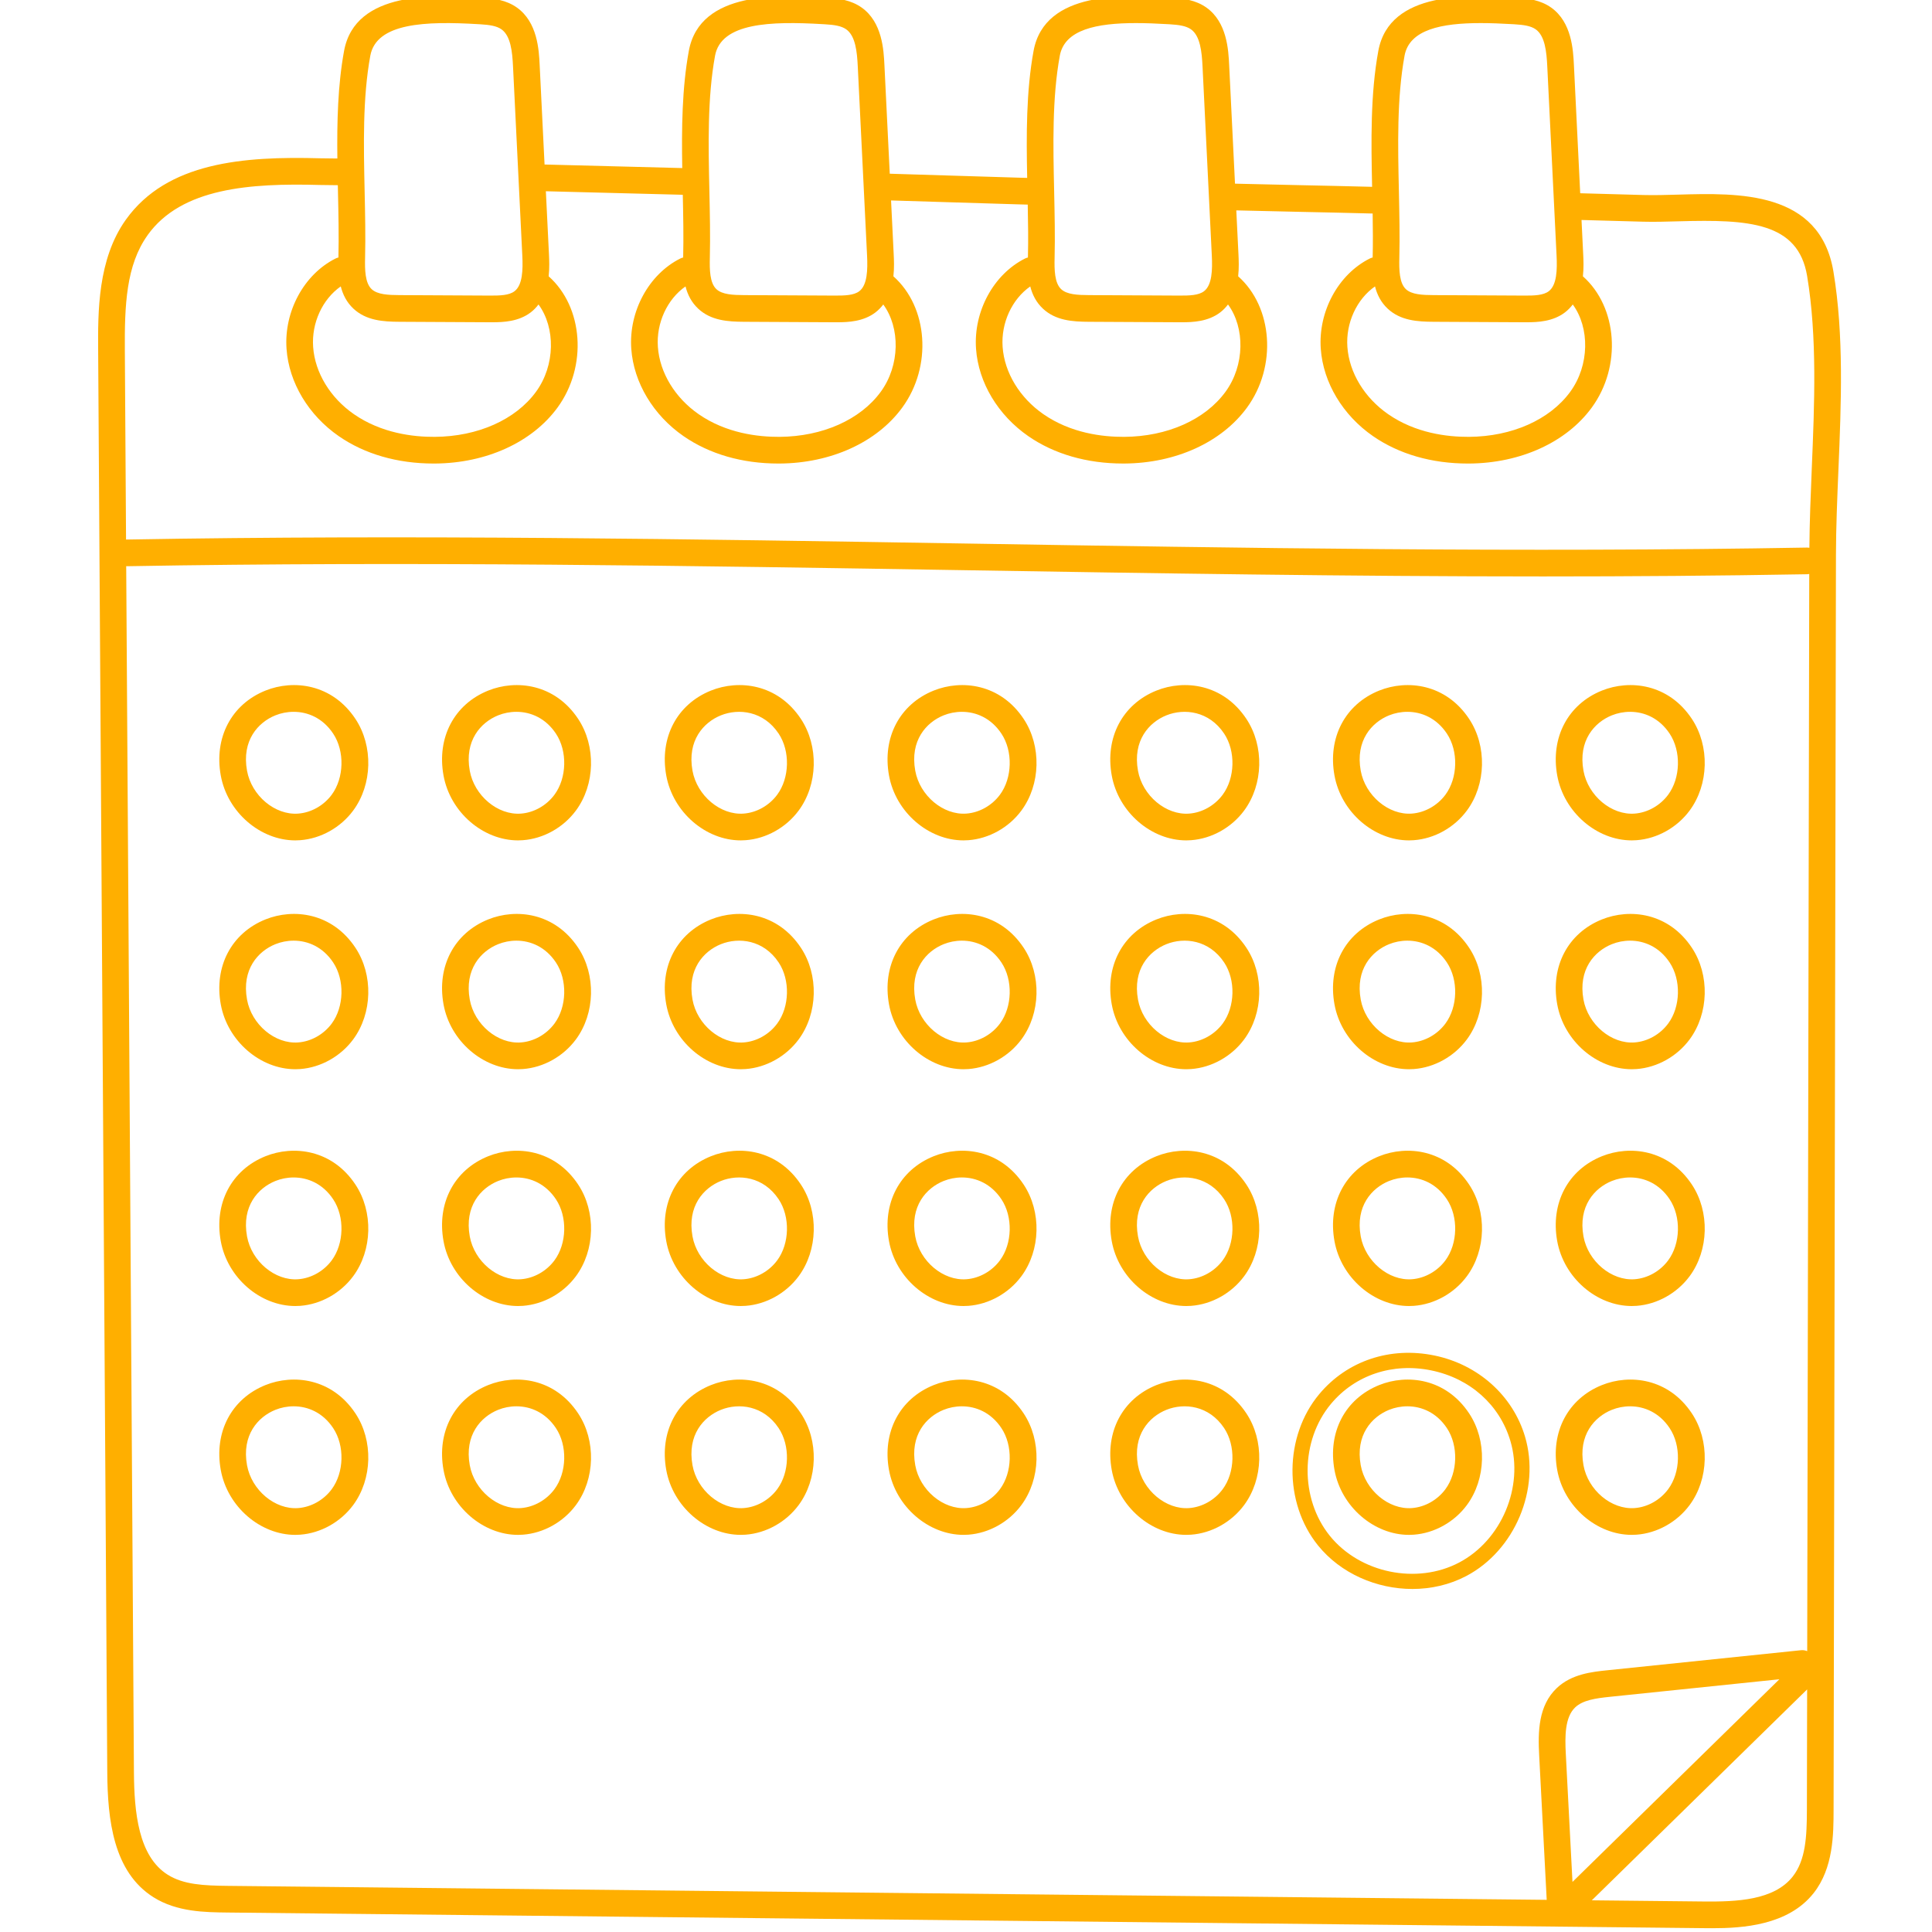<svg height="511pt" viewBox="-25 1 511 512" width="511pt" xmlns="http://www.w3.org/2000/svg"><path fill="#ffaf00" d="m460.375 72.969c-3.578-21.457-25.246-20.84-41.066-20.391-3.281.094-6.383.18-9.203.105l-16.836-.469-1.668-33.988c-.195-3.961-.559-11.332-6.023-15.215-2.816-2-6.145-2.449-9.324-2.637l-.543-.031c-11.531-.68-32.992-1.949-35.945 14.156-2.102 11.453-1.906 23.906-1.645 36.012-6.551-.172-12.602-.301-18.648-.43-5.75-.121-11.504-.246-17.688-.406l-1.547-31.449c-.191-3.957-.555-11.328-6.023-15.215-2.812-2-6.141-2.445-9.32-2.633l-.543-.035c-11.531-.68-32.996-1.949-35.949 14.156-1.961 10.711-1.922 22.293-1.691 33.648l-2.047-.055c-6.555-.184-12.457-.371-18.359-.562-5.191-.168-10.379-.332-16.012-.492l-1.414-28.812c-.195-3.961-.555-11.328-6.023-15.215-2.812-2-6.145-2.449-9.32-2.637l-.547-.031c-11.531-.68-32.992-1.949-35.945 14.156-1.812 9.891-1.918 20.527-1.742 31.043-6.293-.172-12.285-.324-18.262-.473-5.965-.148-11.945-.301-18.227-.469l-1.297-26.375c-.191-3.957-.555-11.328-6.023-15.215-2.812-2-6.141-2.445-9.32-2.633l-.547-.035c-11.531-.68-32.992-1.949-35.945 14.156-1.668 9.098-1.891 18.824-1.777 28.508-1.672-.031-3.18-.051-4.531-.055-20.324-.57-40.617 1.016-51.512 16.258-7.504 10.496-7.414 24.52-7.348 34.758l2.414 376.66c.082 12.645 1.602 26.473 12.266 33.176 6.191 3.895 13.656 3.977 19.652 4.039l391.031 4.141c.75.008 1.559.016 2.422.016 7.898 0 20.066-.723 26.832-9.305 5.262-6.668 5.277-15.617 5.289-22.152l.629-332.523c.016-7.289.324-14.668.652-22.484.73-17.539 1.488-35.672-1.324-52.566zm-70.922 392.801c-.242-4.582-.266-9.695 2.492-12.301 2.02-1.91 5.363-2.398 9.207-2.797l44.902-4.648-54.832 53.703zm-42.738-449.992c1.273-6.949 9.781-8.66 20.184-8.66 2.703 0 5.531.117 8.395.285l.547.031c2.457.145 4.359.43 5.641 1.34 2.465 1.75 2.871 5.977 3.059 9.801l2.465 50.172c.184 3.746.082 7.797-2.066 9.43-1.441 1.094-3.824 1.176-6.555 1.156l-23.922-.125c-3.02-.016-5.855-.145-7.383-1.57-1.758-1.645-1.82-5.152-1.742-8.312.141-5.727.008-11.797-.121-17.664-.266-12.16-.543-24.73 1.5-35.883zm7.707 70.5 23.926.125h.734c2.918 0 6.941-.172 10.133-2.602.828-.629 1.504-1.348 2.082-2.113 4.527 6.168 4.461 16.125-.672 23.148-5.406 7.398-15.438 11.863-26.836 11.934-5.777.031-14.129-.973-21.391-5.992-6.293-4.352-10.34-11.012-10.828-17.82-.457-6.387 2.492-12.688 7.32-16.055.555 2.172 1.562 4.215 3.363 5.898 3.391 3.168 7.871 3.453 12.168 3.477zm-106.895-9.371c.555 2.172 1.562 4.211 3.363 5.895 3.391 3.168 7.875 3.453 12.172 3.477l23.922.125h.738c2.914 0 6.938-.172 10.129-2.602.828-.629 1.504-1.348 2.082-2.113 4.531 6.168 4.465 16.125-.668 23.148-5.406 7.398-15.441 11.863-26.84 11.934-5.762.031-14.129-.973-21.391-5.992-6.293-4.352-10.34-11.012-10.828-17.82-.457-6.387 2.496-12.688 7.32-16.051zm7.828-61.129c1.273-6.949 9.777-8.66 20.184-8.66 2.699 0 5.527.117 8.391.285l.551.031c2.457.145 4.355.43 5.641 1.34 2.461 1.754 2.867 5.977 3.059 9.801l2.461 50.172c.184 3.746.082 7.797-2.066 9.43-1.441 1.094-3.816 1.168-6.551 1.156l-23.922-.125c-3.023-.016-5.859-.145-7.387-1.574-1.754-1.637-1.816-5.148-1.738-8.312.141-5.645.012-11.621-.117-17.41 0-.012.004-.016.004-.027 0-.023-.004-.047-.004-.07-.004-.051-.004-.102-.004-.148-.27-12.16-.547-24.734 1.5-35.887zm-99.188 61.129c.555 2.172 1.562 4.211 3.363 5.895 3.391 3.168 7.871 3.453 12.168 3.477l23.926.125h.734c2.918 0 6.941-.172 10.133-2.602.828-.629 1.504-1.348 2.082-2.113 4.527 6.168 4.461 16.125-.672 23.148-5.406 7.398-15.438 11.859-26.836 11.934-5.75.031-14.129-.973-21.391-5.992-6.293-4.352-10.34-11.016-10.828-17.82-.457-6.387 2.492-12.688 7.32-16.051zm7.824-61.129c1.605-8.75 14.684-9.195 28.578-8.375l.547.031c2.457.145 4.355.426 5.641 1.34 2.465 1.75 2.871 5.977 3.059 9.801l2.465 50.172c.184 3.746.082 7.797-2.066 9.43-1.441 1.094-3.816 1.168-6.555 1.156l-23.922-.125c-3.02-.016-5.855-.148-7.383-1.574-1.758-1.641-1.82-5.148-1.742-8.312.141-5.723.008-11.793-.121-17.66-.266-12.16-.543-24.73 1.5-35.883zm-99.188 61.125c.559 2.172 1.562 4.215 3.363 5.898 3.395 3.164 7.875 3.453 12.172 3.477l23.922.125h.738c2.914 0 6.938-.172 10.129-2.602.828-.629 1.504-1.348 2.082-2.113 4.531 6.168 4.465 16.125-.668 23.148-5.406 7.398-15.441 11.863-26.836 11.934-5.758.039-14.129-.973-21.391-5.992-6.293-4.352-10.344-11.012-10.828-17.82-.461-6.387 2.492-12.688 7.316-16.055zm7.828-61.125c1.605-8.75 14.684-9.195 28.574-8.375l.547.031c2.457.145 4.359.43 5.645 1.34 2.461 1.75 2.867 5.977 3.055 9.801l2.465 50.172c.184 3.746.082 7.797-2.066 9.43-1.441 1.094-3.824 1.172-6.555 1.156l-23.922-.125c-3.02-.016-5.855-.148-7.383-1.574-1.754-1.641-1.82-5.148-1.742-8.312.145-5.723.008-11.793-.121-17.66-.266-12.16-.543-24.73 1.504-35.883zm-59.023 47.543c8.973-12.551 27.199-13.809 45.664-13.301 1.465 0 3.02.02 4.754.059.012.582.023 1.16.039 1.738.133 6.055.258 11.77.121 17.332-.004.027-.004.062-.004.094-.262.059-.52.145-.766.27-8.355 4.188-13.691 14.035-12.98 23.953.637 8.922 5.816 17.57 13.859 23.129 6.863 4.746 15.535 7.246 25.102 7.246h.352c13.629-.086 25.777-5.633 32.5-14.832 7.984-10.926 6.84-26.625-2.348-34.785.246-2.254.148-4.355.078-5.824l-.82-16.719c6.086.164 11.906.312 17.703.457 6.074.152 12.172.305 18.582.48.125 5.754.234 11.219.102 16.527v.094c-.262.062-.516.145-.766.27-8.355 4.188-13.695 14.039-12.984 23.953.641 8.926 5.82 17.57 13.863 23.129 6.863 4.746 15.535 7.25 25.098 7.25h.355c13.629-.09 25.777-5.633 32.5-14.836 7.984-10.926 6.84-26.625-2.352-34.781.25-2.258.152-4.359.078-5.824l-.699-14.281c5.41.156 10.426.316 15.438.477 5.914.191 11.824.379 18.391.562l2.391.066c.098 4.805.164 9.418.051 13.922 0 .027 0 .062-.004.094-.258.059-.516.145-.766.27-8.352 4.188-13.691 14.035-12.98 23.953.637 8.922 5.82 17.57 13.859 23.129 6.863 4.746 15.535 7.246 25.102 7.246h.355c13.625-.086 25.773-5.633 32.496-14.832 7.984-10.926 6.84-26.625-2.348-34.785.246-2.254.148-4.355.078-5.824l-.574-11.645c5.996.156 11.598.273 17.195.395 6.133.129 12.277.262 18.941.438.066 3.961.098 7.801.004 11.559v.094c-.262.062-.52.145-.77.27-8.352 4.188-13.691 14.039-12.98 23.953.641 8.926 5.82 17.57 13.859 23.129 6.867 4.746 15.539 7.25 25.102 7.25h.355c13.629-.09 25.777-5.633 32.5-14.836 7.984-10.926 6.84-26.625-2.352-34.781.25-2.258.152-4.359.078-5.824l-.445-9.105 16.289.453c3.023.082 6.219-.008 9.602-.105 18.348-.516 31.516.215 33.895 14.488 2.691 16.168 1.949 33.934 1.23 51.109-.289 6.926-.574 14.055-.633 20.93-.23-.047-.473-.066-.715-.059-75.383 1.332-150.176.113-222.508-1.066-72.395-1.176-147.254-2.395-222.762-1.062-.039.004-.074.012-.113.016l-.32-50.078c-.078-12.012.324-22.613 6.027-30.594zm5.344 434.504c-7.773-4.887-8.891-16.512-8.961-27.238l-2.047-319.551c.066.004.129.02.195.02 75.387-1.332 150.184-.113 222.52 1.062 49.93.812 101.023 1.645 152.707 1.645 23.242 0 46.617-.168 70.039-.582.195-.004.379-.035.562-.066l-.539 285.453c-.516-.203-1.078-.305-1.664-.242l-51.344 5.316c-3.969.414-9.406.977-13.336 4.691-4.945 4.68-5.016 11.645-4.691 17.805l2 38.34-349.477-3.703c-6.496-.066-11.797-.328-15.965-2.949zm430.625.496c-4.941 6.266-14.785 6.688-23.629 6.594l-29.602-.312 57.062-55.891-.062 31.82c-.012 7.137-.305 13.398-3.77 17.789zm0 0"/><path fill="#ffaf00" d="m44.84 184.016c-9.012 3.633-13.652 12.465-11.832 22.504 1.77 9.734 10.473 17.191 19.758 17.191.43 0 .859-.016 1.289-.051 5.449-.41 10.695-3.336 14.027-7.832 5.125-6.906 5.379-17.133.605-24.32-6.195-9.316-16.441-10.477-23.848-7.492zm17.566 27.602c-2.129 2.871-5.449 4.738-8.883 4.996-6.129.465-12.355-4.738-13.559-11.355-1.457-8.008 2.93-12.836 7.516-14.684 1.48-.598 3.137-.934 4.84-.934 3.758 0 7.73 1.645 10.477 5.781 3.082 4.633 2.906 11.746-.391 16.195zm0 0"/><path fill="#ffaf00" d="m103.867 184.016c-9.008 3.633-13.652 12.465-11.828 22.504 1.766 9.734 10.469 17.191 19.754 17.191.43 0 .859-.016 1.289-.051 5.453-.41 10.695-3.336 14.027-7.832 5.125-6.906 5.379-17.133.605-24.32-6.191-9.316-16.441-10.477-23.848-7.492zm17.566 27.602c-2.129 2.871-5.449 4.738-8.879 4.996-6.129.465-12.359-4.738-13.562-11.355-1.453-8.008 2.93-12.836 7.516-14.684 1.48-.598 3.137-.934 4.84-.934 3.758 0 7.73 1.645 10.48 5.781 3.078 4.633 2.906 11.746-.395 16.195zm0 0"/><path fill="#ffaf00" d="m170.82 223.711c.43 0 .859-.016 1.293-.051 5.449-.41 10.691-3.336 14.027-7.832 5.121-6.906 5.375-17.133.602-24.32-6.191-9.316-16.438-10.477-23.848-7.492-9.008 3.633-13.652 12.465-11.828 22.504 1.77 9.734 10.469 17.191 19.754 17.191zm-5.281-33.137c4.75-1.914 11.324-1.16 15.316 4.848 3.078 4.633 2.906 11.746-.395 16.195-2.129 2.867-5.445 4.734-8.879 4.992-6.137.473-12.359-4.738-13.562-11.355-1.453-8.004 2.934-12.832 7.52-14.68zm0 0"/><path fill="#ffaf00" d="m229.852 223.711c.43 0 .859-.016 1.289-.051 5.449-.41 10.695-3.336 14.027-7.832 5.125-6.906 5.379-17.133.605-24.32-6.191-9.316-16.441-10.477-23.848-7.492-9.012 3.633-13.652 12.465-11.828 22.504 1.766 9.734 10.469 17.191 19.754 17.191zm-5.285-33.137c1.48-.598 3.137-.934 4.84-.934 3.758 0 7.73 1.645 10.48 5.781 3.078 4.633 2.906 11.746-.395 16.195-2.129 2.867-5.449 4.734-8.879 4.992-6.129.469-12.359-4.734-13.562-11.355-1.453-8.004 2.93-12.832 7.516-14.68zm0 0"/><path fill="#ffaf00" d="m288.879 223.711c.43 0 .859-.016 1.289-.051 5.453-.41 10.695-3.336 14.027-7.832 5.125-6.906 5.379-17.133.605-24.32-6.191-9.316-16.438-10.477-23.848-7.492-9.008 3.633-13.652 12.465-11.828 22.504 1.77 9.734 10.469 17.191 19.754 17.191zm-5.281-33.137c4.75-1.914 11.324-1.156 15.316 4.848 3.078 4.633 2.906 11.746-.395 16.195-2.129 2.871-5.449 4.738-8.879 4.996-6.125.465-12.359-4.738-13.562-11.355-1.453-8.008 2.93-12.836 7.52-14.684zm0 0"/><path fill="#ffaf00" d="m347.906 223.711c.43 0 .863-.016 1.293-.051 5.449-.41 10.691-3.336 14.027-7.832 5.125-6.906 5.379-17.133.602-24.32-6.191-9.316-16.438-10.477-23.844-7.492-9.012 3.633-13.656 12.465-11.832 22.504 1.77 9.734 10.473 17.191 19.754 17.191zm-5.281-33.137c1.48-.598 3.137-.934 4.836-.934 3.762 0 7.734 1.645 10.484 5.781 3.078 4.633 2.906 11.746-.395 16.195-2.129 2.867-5.449 4.734-8.883 4.992-6.125.465-12.355-4.734-13.559-11.355-1.453-8.004 2.93-12.832 7.516-14.68zm0 0"/><path fill="#ffaf00" d="m406.938 223.711c.426 0 .859-.016 1.289-.051 5.453-.41 10.695-3.336 14.027-7.832 5.125-6.906 5.379-17.133.605-24.32-6.191-9.316-16.441-10.477-23.848-7.492-9.012 3.633-13.652 12.465-11.828 22.504 1.766 9.734 10.469 17.191 19.754 17.191zm-5.285-33.137c1.48-.598 3.137-.934 4.84-.934 3.758 0 7.73 1.645 10.48 5.781 3.078 4.633 2.906 11.746-.395 16.195-2.129 2.871-5.449 4.738-8.879 4.996-6.129.465-12.359-4.738-13.562-11.355-1.453-8.008 2.93-12.836 7.516-14.684zm0 0"/><path fill="#ffaf00" d="m44.84 244.66c-9.012 3.633-13.652 12.465-11.832 22.504 1.77 9.734 10.473 17.191 19.758 17.191.426 0 .859-.016 1.289-.047 5.449-.41 10.695-3.34 14.027-7.832 5.125-6.91 5.379-17.137.605-24.32-6.195-9.32-16.438-10.48-23.848-7.496zm17.566 27.602c-2.129 2.871-5.449 4.738-8.883 4.996-6.137.469-12.355-4.738-13.559-11.355-1.457-8.004 2.93-12.836 7.516-14.684 1.48-.594 3.137-.934 4.836-.934 3.762 0 7.734 1.648 10.48 5.781 3.082 4.633 2.906 11.75-.391 16.195zm0 0"/><path fill="#ffaf00" d="m103.867 244.66c-9.008 3.633-13.652 12.465-11.828 22.504 1.766 9.734 10.469 17.191 19.754 17.191.43 0 .859-.016 1.289-.047 5.453-.41 10.695-3.34 14.027-7.832 5.125-6.91 5.379-17.137.605-24.32-6.191-9.32-16.438-10.48-23.848-7.496zm17.566 27.602c-2.129 2.871-5.449 4.738-8.879 4.996-6.145.469-12.359-4.738-13.562-11.355-1.453-8.004 2.93-12.836 7.516-14.684 1.48-.594 3.137-.934 4.84-.934 3.758 0 7.73 1.648 10.48 5.781 3.078 4.633 2.906 11.75-.395 16.195zm0 0"/><path fill="#ffaf00" d="m170.82 284.355c.43 0 .859-.016 1.293-.047 5.449-.41 10.691-3.34 14.027-7.832 5.121-6.91 5.375-17.137.602-24.32-6.191-9.32-16.438-10.48-23.848-7.492-9.008 3.629-13.652 12.461-11.828 22.504 1.77 9.734 10.473 17.188 19.754 17.188zm-5.281-33.137c4.75-1.91 11.328-1.156 15.316 4.848 3.082 4.633 2.906 11.75-.395 16.195-2.125 2.871-5.445 4.738-8.879 4.996-6.129.469-12.359-4.734-13.559-11.355-1.457-8.008 2.93-12.836 7.516-14.684zm0 0"/><path fill="#ffaf00" d="m229.852 284.355c.426 0 .859-.016 1.289-.047 5.449-.41 10.695-3.34 14.027-7.832 5.125-6.91 5.379-17.137.605-24.32-6.195-9.32-16.438-10.48-23.848-7.492-9.012 3.629-13.652 12.461-11.828 22.504 1.766 9.734 10.469 17.188 19.754 17.188zm-5.281-33.137c1.477-.598 3.133-.934 4.836-.934 3.758 0 7.734 1.648 10.48 5.781 3.078 4.633 2.906 11.75-.395 16.195-2.129 2.871-5.449 4.738-8.879 4.996-6.145.469-12.359-4.738-13.562-11.355-1.453-8.008 2.93-12.836 7.52-14.684zm0 0"/><path fill="#ffaf00" d="m304.801 252.156c-6.191-9.32-16.438-10.48-23.848-7.492-9.008 3.629-13.652 12.461-11.828 22.504 1.766 9.734 10.469 17.188 19.754 17.188.43 0 .859-.016 1.289-.047 5.453-.41 10.695-3.34 14.027-7.832 5.125-6.91 5.379-17.137.605-24.32zm-6.281 20.105c-2.129 2.871-5.449 4.738-8.879 4.996-6.148.465-12.359-4.738-13.562-11.355-1.453-8.008 2.93-12.836 7.52-14.684 4.75-1.914 11.324-1.156 15.316 4.848 3.078 4.633 2.906 11.75-.395 16.195zm0 0"/><path fill="#ffaf00" d="m347.906 284.355c.43 0 .863-.016 1.293-.047 5.449-.41 10.695-3.34 14.027-7.832 5.125-6.91 5.379-17.137.602-24.32-6.191-9.32-16.438-10.48-23.844-7.492-9.012 3.629-13.656 12.461-11.832 22.504 1.77 9.734 10.469 17.188 19.754 17.188zm-5.281-33.137c1.48-.598 3.137-.934 4.836-.934 3.762 0 7.734 1.648 10.48 5.781 3.082 4.633 2.906 11.75-.395 16.195-2.125 2.871-5.445 4.738-8.879 4.996-6.129.469-12.355-4.734-13.559-11.355-1.457-8.008 2.93-12.836 7.516-14.684zm0 0"/><path fill="#ffaf00" d="m406.938 284.355c.426 0 .859-.016 1.289-.047 5.453-.414 10.695-3.34 14.027-7.832 5.125-6.91 5.379-17.137.605-24.32-6.191-9.32-16.438-10.48-23.848-7.492-9.012 3.629-13.652 12.461-11.828 22.504 1.766 9.734 10.469 17.188 19.754 17.188zm-5.281-33.137c1.477-.598 3.133-.934 4.836-.934 3.758 0 7.734 1.648 10.48 5.781 3.078 4.633 2.906 11.75-.395 16.195-2.129 2.871-5.449 4.738-8.879 4.996-6.129.469-12.359-4.738-13.562-11.355-1.453-8.008 2.93-12.836 7.52-14.684zm0 0"/><path fill="#ffaf00" d="m44.84 307.418c-9.012 3.629-13.652 12.465-11.832 22.504 1.77 9.734 10.473 17.188 19.754 17.188.43 0 .863-.016 1.293-.047 5.449-.41 10.691-3.336 14.027-7.832 5.125-6.906 5.379-17.137.605-24.32-6.195-9.32-16.438-10.477-23.848-7.492zm17.566 27.602c-2.129 2.867-5.449 4.734-8.883 4.992-6.137.469-12.355-4.734-13.559-11.352-1.457-8.008 2.93-12.836 7.516-14.684 1.48-.598 3.137-.934 4.836-.934 3.762 0 7.734 1.645 10.48 5.781 3.082 4.633 2.906 11.746-.391 16.195zm0 0"/><path fill="#ffaf00" d="m103.867 307.418c-9.008 3.629-13.652 12.465-11.828 22.504 1.766 9.734 10.469 17.188 19.75 17.188.434 0 .863-.016 1.293-.047 5.449-.41 10.695-3.336 14.027-7.832 5.125-6.906 5.379-17.137.605-24.32-6.191-9.32-16.438-10.477-23.848-7.492zm17.566 27.602c-2.129 2.867-5.449 4.734-8.879 4.992-6.145.469-12.359-4.734-13.562-11.352-1.453-8.008 2.93-12.836 7.516-14.684 1.48-.598 3.137-.934 4.84-.934 3.758 0 7.73 1.645 10.48 5.781 3.078 4.633 2.906 11.746-.395 16.195zm0 0"/><path fill="#ffaf00" d="m170.82 347.109c.43 0 .859-.016 1.293-.047 5.449-.41 10.691-3.336 14.027-7.832 5.125-6.906 5.379-17.137.602-24.32-6.191-9.32-16.438-10.48-23.844-7.492-9.012 3.629-13.656 12.465-11.832 22.504 1.77 9.734 10.469 17.188 19.754 17.188zm-5.281-33.137c4.75-1.91 11.328-1.156 15.316 4.852 3.082 4.633 2.906 11.746-.395 16.195-2.129 2.867-5.445 4.734-8.879 4.992-6.129.469-12.359-4.734-13.559-11.352-1.457-8.008 2.93-12.836 7.516-14.688zm0 0"/><path fill="#ffaf00" d="m229.848 347.109c.43 0 .863-.016 1.293-.047 5.449-.41 10.691-3.336 14.027-7.832 5.125-6.906 5.379-17.137.605-24.32-6.195-9.32-16.441-10.477-23.848-7.492-9.012 3.629-13.652 12.465-11.832 22.504 1.77 9.734 10.473 17.188 19.754 17.188zm-5.277-33.137c1.477-.594 3.133-.934 4.836-.934 3.758 0 7.734 1.648 10.48 5.781 3.078 4.637 2.906 11.75-.395 16.199-2.129 2.867-5.449 4.734-8.879 4.992-6.145.469-12.359-4.734-13.562-11.352-1.453-8.008 2.93-12.836 7.52-14.688zm0 0"/><path fill="#ffaf00" d="m280.953 307.418c-9.008 3.629-13.652 12.465-11.828 22.504 1.766 9.734 10.469 17.188 19.75 17.188.434 0 .863-.016 1.293-.047 5.449-.41 10.695-3.336 14.027-7.832 5.125-6.906 5.379-17.137.605-24.32-6.191-9.32-16.438-10.477-23.848-7.492zm17.566 27.602c-2.129 2.867-5.449 4.734-8.879 4.992-6.148.469-12.359-4.738-13.562-11.355-1.453-8.004 2.93-12.836 7.52-14.684 4.75-1.914 11.324-1.156 15.316 4.848 3.078 4.637 2.906 11.75-.395 16.199zm0 0"/><path fill="#ffaf00" d="m347.906 347.109c.43 0 .859-.016 1.293-.047 5.449-.41 10.691-3.336 14.027-7.832 5.125-6.906 5.379-17.137.602-24.32-6.191-9.32-16.438-10.477-23.844-7.492-9.012 3.629-13.656 12.465-11.832 22.504 1.77 9.734 10.469 17.188 19.754 17.188zm-5.281-33.137c1.48-.594 3.137-.934 4.836-.934 3.762 0 7.734 1.648 10.48 5.781 3.082 4.637 2.906 11.75-.395 16.199-2.129 2.867-5.445 4.734-8.879 4.992-6.129.469-12.355-4.734-13.559-11.352-1.457-8.008 2.93-12.836 7.516-14.688zm0 0"/><path fill="#ffaf00" d="m406.934 347.109c.43 0 .863-.016 1.293-.047 5.449-.41 10.695-3.34 14.027-7.832 5.125-6.906 5.379-17.137.605-24.32-6.195-9.32-16.441-10.477-23.848-7.492-9.012 3.629-13.652 12.465-11.832 22.504 1.77 9.734 10.473 17.188 19.754 17.188zm-5.277-33.137c1.477-.594 3.133-.934 4.836-.934 3.758 0 7.734 1.648 10.48 5.781 3.078 4.637 2.906 11.75-.395 16.199-2.129 2.867-5.449 4.734-8.879 4.992-6.129.461-12.359-4.738-13.562-11.355-1.453-8.004 2.93-12.832 7.52-14.684zm0 0"/><path fill="#ffaf00" d="m44.84 368.062c-9.012 3.633-13.652 12.465-11.832 22.504 1.77 9.734 10.473 17.191 19.754 17.191.43 0 .863-.016 1.293-.051 5.449-.41 10.691-3.336 14.027-7.828 5.125-6.91 5.379-17.137.605-24.32-6.195-9.32-16.441-10.48-23.848-7.496zm17.566 27.602c-2.129 2.867-5.449 4.734-8.883 4.992-6.141.465-12.355-4.734-13.559-11.352-1.457-8.008 2.93-12.836 7.516-14.684 1.48-.598 3.137-.934 4.84-.934 3.758 0 7.73 1.645 10.477 5.781 3.082 4.633 2.906 11.746-.391 16.195zm0 0"/><path fill="#ffaf00" d="m103.867 368.062c-9.008 3.633-13.652 12.465-11.828 22.504 1.766 9.734 10.469 17.191 19.75 17.191.43 0 .863-.016 1.293-.051 5.449-.41 10.695-3.336 14.027-7.828 5.125-6.91 5.379-17.137.605-24.32-6.191-9.32-16.441-10.48-23.848-7.496zm17.566 27.602c-2.129 2.867-5.449 4.734-8.879 4.992-6.141.465-12.359-4.734-13.562-11.352-1.453-8.008 2.93-12.836 7.516-14.684 1.48-.598 3.137-.934 4.84-.934 3.758 0 7.73 1.645 10.48 5.781 3.078 4.633 2.906 11.746-.395 16.195zm0 0"/><path fill="#ffaf00" d="m170.82 407.754c.43 0 .859-.016 1.293-.047 5.449-.41 10.691-3.336 14.027-7.832 5.125-6.906 5.379-17.133.602-24.316-6.191-9.32-16.438-10.48-23.844-7.492-9.012 3.629-13.656 12.461-11.832 22.504 1.77 9.73 10.469 17.184 19.754 17.184zm-5.281-33.133c4.75-1.914 11.324-1.16 15.316 4.848 3.078 4.633 2.906 11.746-.395 16.195-2.129 2.867-5.445 4.734-8.879 4.992-6.148.461-12.359-4.734-13.562-11.352-1.453-8.008 2.934-12.836 7.52-14.684zm0 0"/><path fill="#ffaf00" d="m229.848 407.754c.43 0 .863-.016 1.293-.047 5.449-.41 10.691-3.336 14.027-7.832 5.125-6.906 5.379-17.133.605-24.316-6.195-9.32-16.441-10.48-23.848-7.492-9.012 3.629-13.652 12.461-11.832 22.504 1.77 9.73 10.473 17.184 19.754 17.184zm-5.281-33.133c1.48-.598 3.137-.934 4.84-.934 3.758 0 7.73 1.645 10.48 5.781 3.078 4.633 2.906 11.746-.395 16.195-2.129 2.867-5.449 4.734-8.879 4.992-6.141.465-12.359-4.734-13.562-11.352-1.453-8.008 2.93-12.836 7.516-14.684zm0 0"/><path fill="#ffaf00" d="m288.875 407.754c.434 0 .863-.016 1.293-.047 5.453-.41 10.695-3.336 14.027-7.832 5.125-6.906 5.379-17.133.605-24.316-6.191-9.32-16.438-10.48-23.848-7.492-9.008 3.629-13.652 12.461-11.828 22.504 1.77 9.73 10.469 17.184 19.75 17.184zm-5.277-33.133c4.75-1.914 11.324-1.156 15.316 4.848 3.078 4.633 2.906 11.746-.395 16.195-2.129 2.871-5.449 4.738-8.879 4.992-6.141.465-12.359-4.734-13.562-11.352-1.453-8.008 2.93-12.836 7.52-14.684zm0 0"/><path fill="#ffaf00" d="m339.984 368.062c-9.012 3.633-13.652 12.465-11.832 22.504 1.77 9.734 10.469 17.191 19.754 17.191.43 0 .863-.016 1.293-.051 5.449-.41 10.695-3.336 14.027-7.828 5.125-6.91 5.379-17.137.605-24.32-6.195-9.32-16.441-10.48-23.848-7.496zm17.562 27.602c-2.129 2.867-5.445 4.734-8.879 4.992-6.141.465-12.355-4.734-13.559-11.352-1.453-8.008 2.93-12.836 7.516-14.684 1.48-.598 3.137-.934 4.84-.934 3.758 0 7.73 1.645 10.48 5.781 3.078 4.633 2.902 11.746-.398 16.195zm0 0"/><path fill="#ffaf00" d="m406.934 407.754c.43 0 .863-.016 1.293-.047 5.449-.41 10.695-3.336 14.027-7.832 5.125-6.906 5.379-17.133.605-24.316-6.195-9.32-16.441-10.48-23.848-7.492-9.012 3.629-13.652 12.461-11.832 22.504 1.77 9.73 10.473 17.184 19.754 17.184zm-5.281-33.133c1.48-.598 3.137-.934 4.84-.934 3.758 0 7.73 1.645 10.48 5.781 3.078 4.633 2.906 11.746-.395 16.195-2.129 2.871-5.449 4.738-8.879 4.992-6.141.465-12.359-4.734-13.562-11.352-1.453-8.008 2.93-12.836 7.516-14.684zm0 0"/><path fill="#ffaf00" d="m354.641 360.223c-11.734-2.422-23.148 1.402-30.523 10.23-9.332 11.168-9.477 28.789-.328 40.109 6.016 7.441 15.535 11.531 25.012 11.531 4.938 0 9.859-1.109 14.273-3.43 12.879-6.781 19.715-23.016 15.566-36.965-3.234-10.863-12.43-19.09-24-21.477zm6.551 54.863c-11.234 5.914-26.281 2.809-34.262-7.062-7.977-9.875-7.852-25.238.289-34.98 6.402-7.668 16.348-10.98 26.605-8.867 10.262 2.117 18.09 9.098 20.941 18.672 3.621 12.168-2.344 26.328-13.574 32.238zm0 0"/></svg>